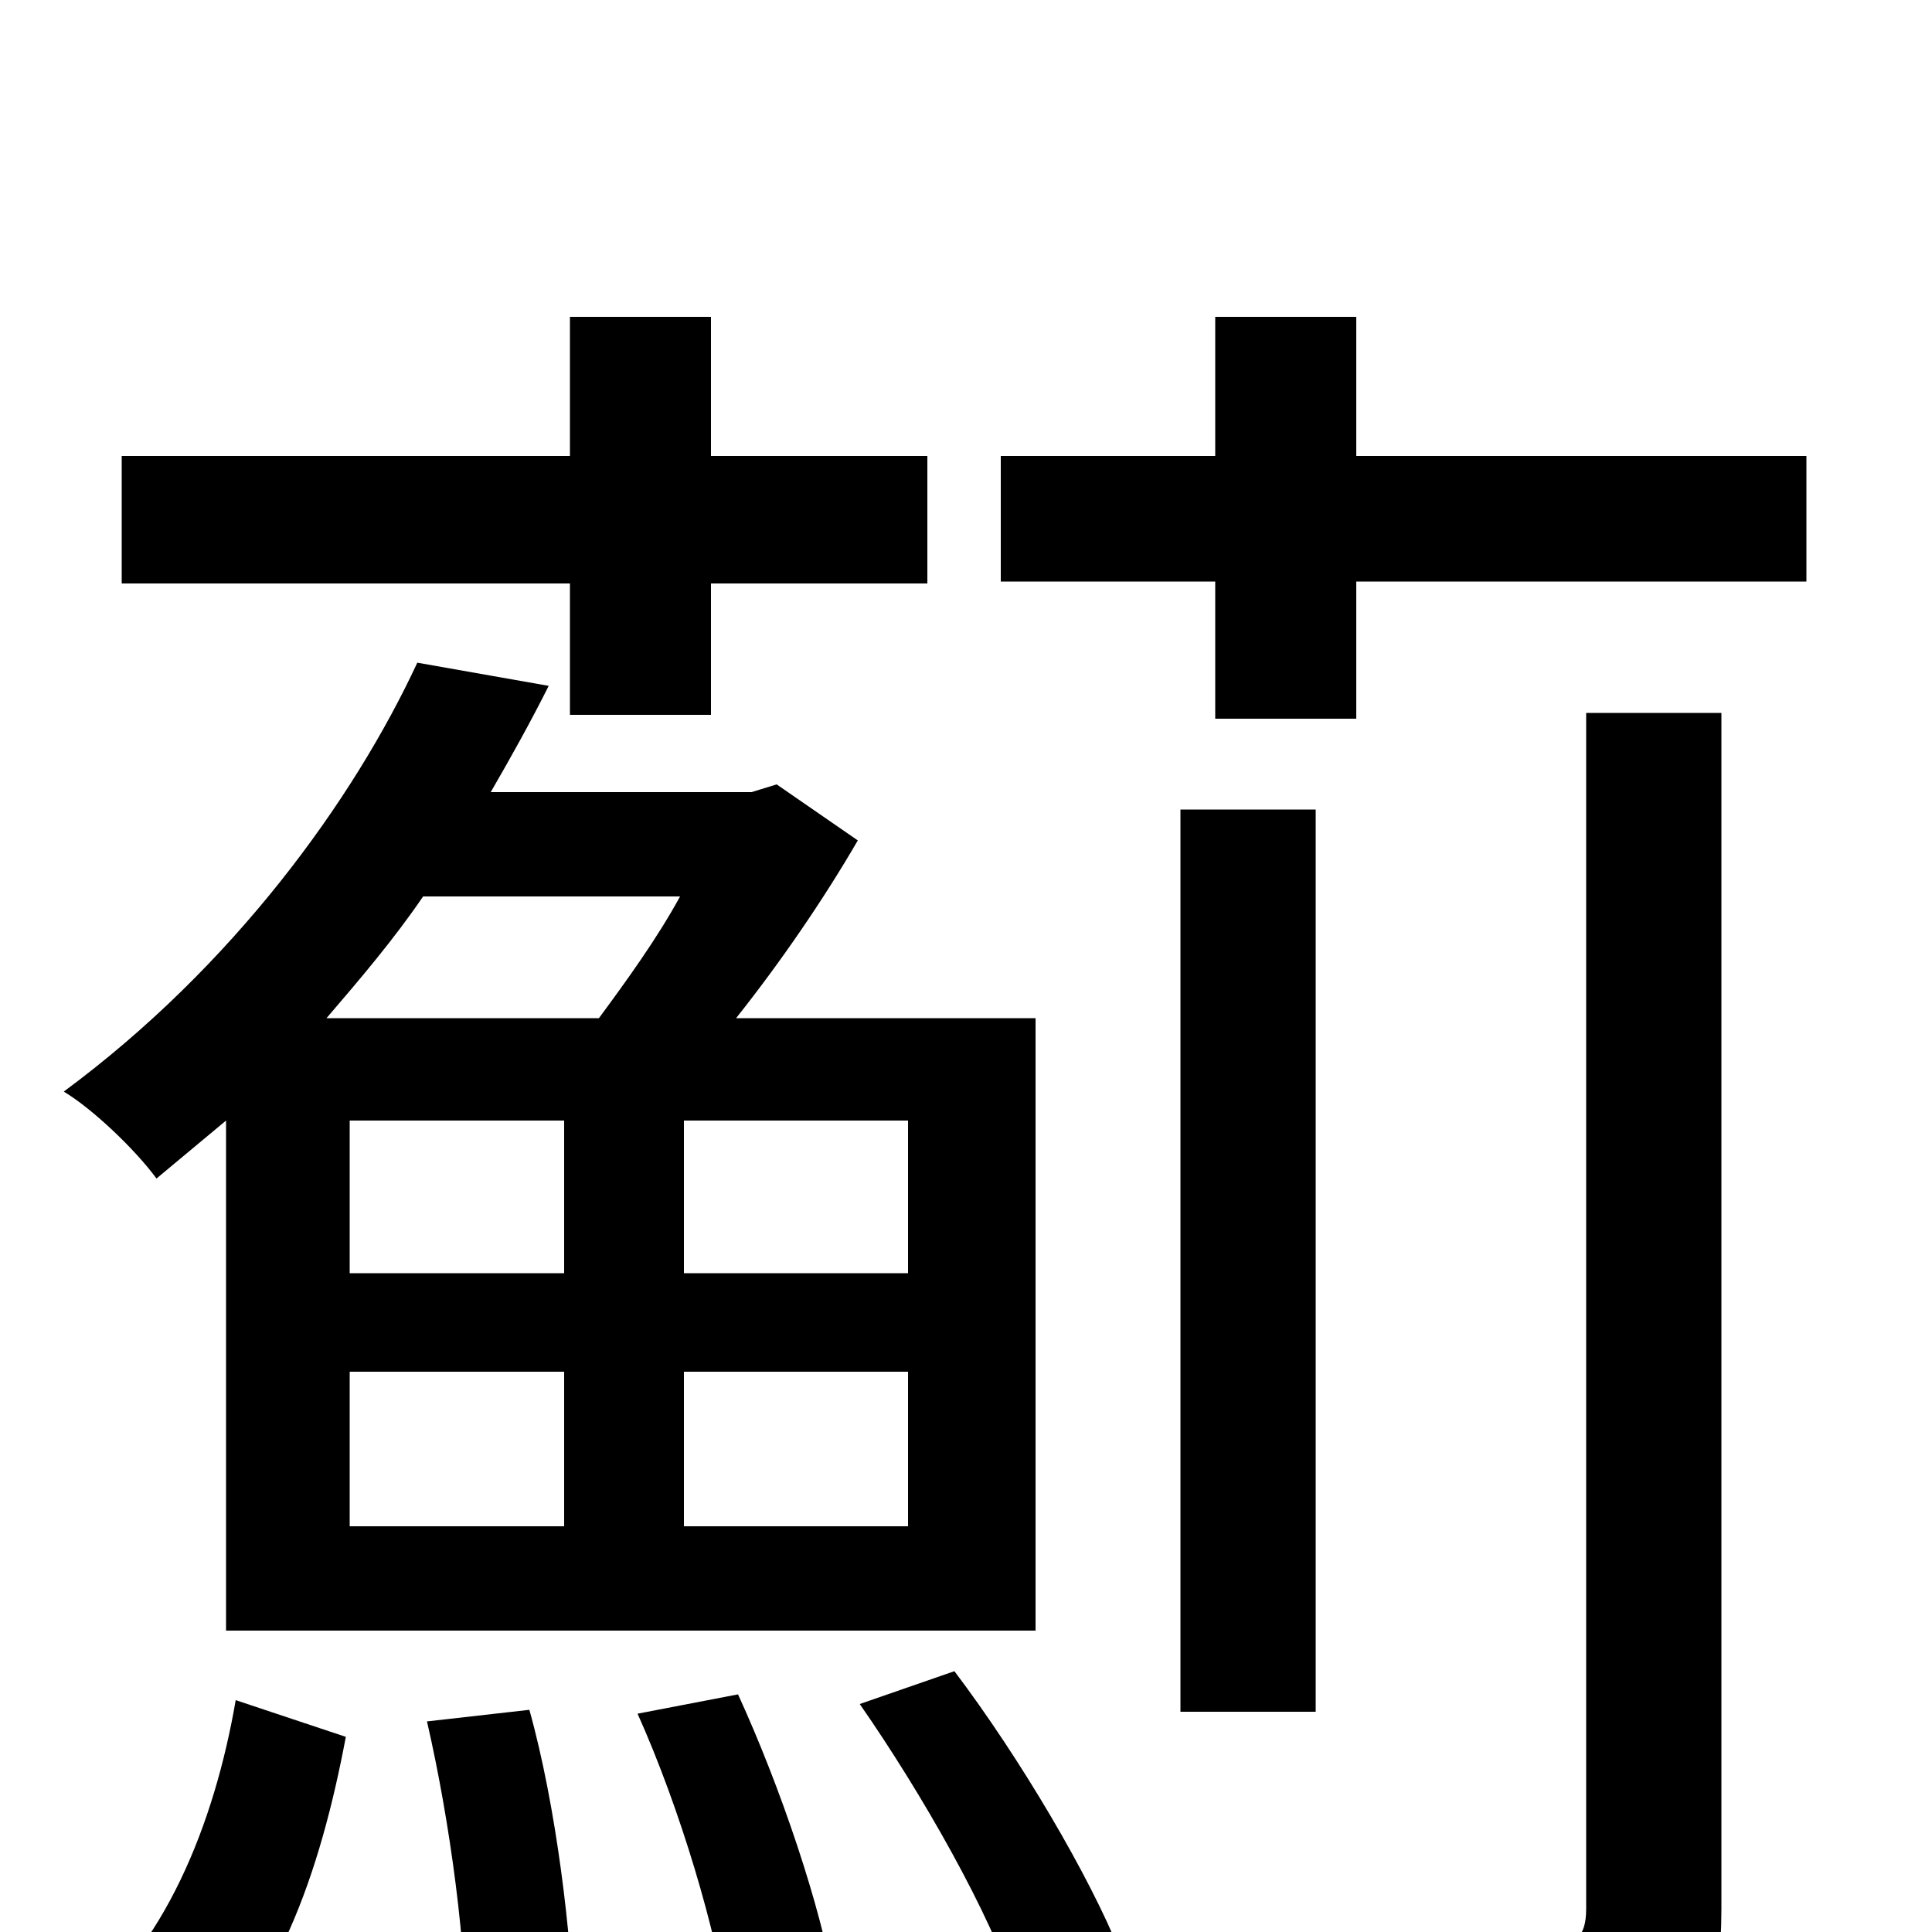 <svg xmlns="http://www.w3.org/2000/svg" viewBox="0 -1000 1000 1000">
	<path fill="#000000" d="M295 -630H368V-698H480V-764H368V-836H295V-764H63V-698H295ZM352 -536C340 -514 324 -492 310 -473H169C187 -494 204 -514 219 -536ZM470 -341H354V-420H470ZM470 -210H354V-290H470ZM181 -341V-420H292V-341ZM292 -290V-210H181V-290ZM117 -156H536V-473H381C404 -502 426 -534 444 -565L402 -594L389 -590H254C265 -609 275 -627 284 -645L216 -657C183 -586 121 -500 33 -435C48 -426 70 -405 81 -390C93 -400 105 -410 117 -420ZM91 78C143 38 166 -32 179 -101L122 -120C111 -56 85 9 38 44ZM221 -109C233 -57 242 10 241 53L297 45C296 3 288 -65 274 -115ZM330 -113C352 -64 371 0 377 42L432 29C425 -13 404 -75 382 -123ZM445 -118C477 -72 513 -9 526 32L580 11C564 -29 528 -90 494 -135ZM611 -114H681V-581H611ZM821 -12C821 3 815 7 802 7C786 7 736 8 683 6C693 26 703 58 706 78C777 78 824 76 853 64C882 52 891 32 891 -12V-631H821ZM702 -764V-836H629V-764H518V-699H629V-628H702V-699H935V-764Z"/>
</svg>